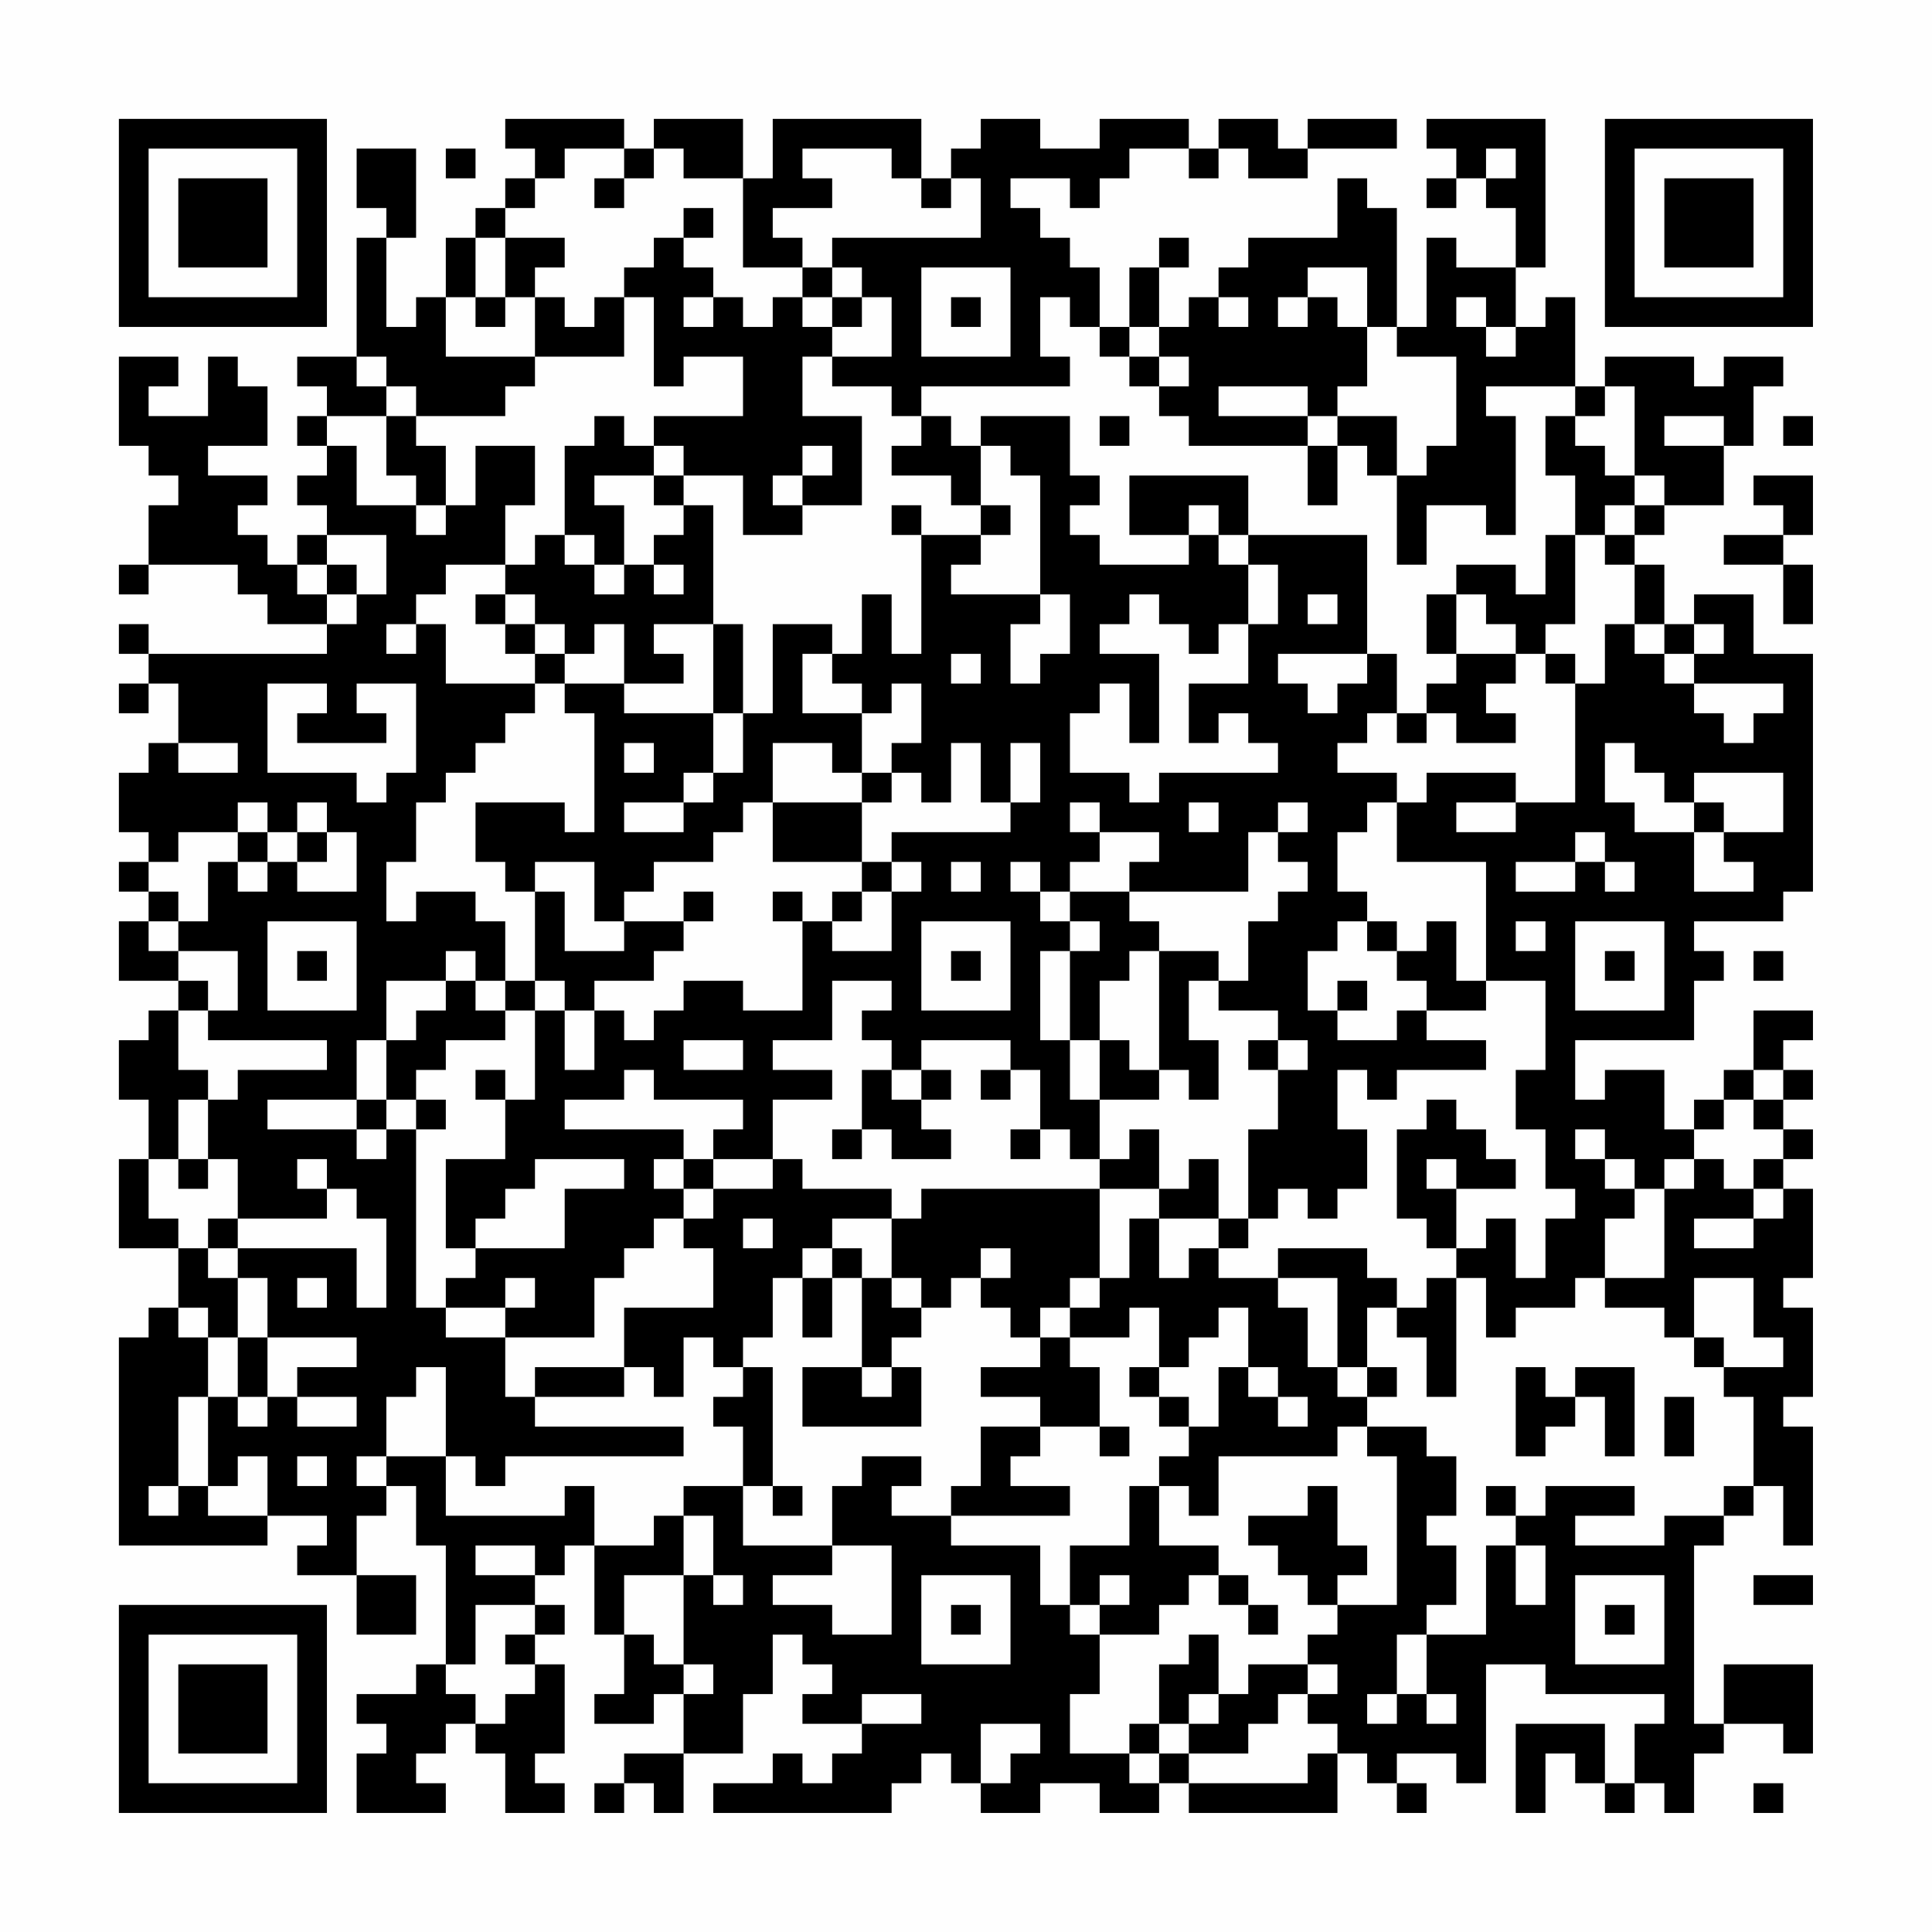 <?xml version="1.0" encoding="UTF-8"?>
<svg xmlns="http://www.w3.org/2000/svg" version="1.1" width="300" height="300" viewBox="0 0 300 300"><rect x="0" y="0" width="300" height="300" fill="#fefefe"/><g transform="scale(4.615)"><g transform="translate(4,4)"><path fill-rule="evenodd" d="M13 0L13 1L14 1L14 2L13 2L13 3L12 3L12 4L11 4L11 6L10 6L10 7L9 7L9 4L10 4L10 1L8 1L8 3L9 3L9 4L8 4L8 8L6 8L6 9L7 9L7 10L6 10L6 11L7 11L7 12L6 12L6 13L7 13L7 14L6 14L6 15L5 15L5 14L4 14L4 13L5 13L5 12L3 12L3 11L5 11L5 9L4 9L4 8L3 8L3 10L1 10L1 9L2 9L2 8L0 8L0 11L1 11L1 12L2 12L2 13L1 13L1 15L0 15L0 16L1 16L1 15L4 15L4 16L5 16L5 17L7 17L7 18L1 18L1 17L0 17L0 18L1 18L1 19L0 19L0 20L1 20L1 19L2 19L2 21L1 21L1 22L0 22L0 24L1 24L1 25L0 25L0 26L1 26L1 27L0 27L0 29L2 29L2 30L1 30L1 31L0 31L0 33L1 33L1 35L0 35L0 38L2 38L2 40L1 40L1 41L0 41L0 48L5 48L5 47L7 47L7 48L6 48L6 49L8 49L8 51L10 51L10 49L8 49L8 47L9 47L9 46L10 46L10 48L11 48L11 52L10 52L10 53L8 53L8 54L9 54L9 55L8 55L8 57L11 57L11 56L10 56L10 55L11 55L11 54L12 54L12 55L13 55L13 57L15 57L15 56L14 56L14 55L15 55L15 52L14 52L14 51L15 51L15 50L14 50L14 49L15 49L15 48L16 48L16 51L17 51L17 53L16 53L16 54L18 54L18 53L19 53L19 55L17 55L17 56L16 56L16 57L17 57L17 56L18 56L18 57L19 57L19 55L21 55L21 53L22 53L22 51L23 51L23 52L24 52L24 53L23 53L23 54L25 54L25 55L24 55L24 56L23 56L23 55L22 55L22 56L20 56L20 57L26 57L26 56L27 56L27 55L28 55L28 56L29 56L29 57L31 57L31 56L33 56L33 57L35 57L35 56L36 56L36 57L41 57L41 55L42 55L42 56L43 56L43 57L44 57L44 56L43 56L43 55L45 55L45 56L46 56L46 52L48 52L48 53L52 53L52 54L51 54L51 56L50 56L50 54L47 54L47 57L48 57L48 55L49 55L49 56L50 56L50 57L51 57L51 56L52 56L52 57L53 57L53 55L54 55L54 54L56 54L56 55L57 55L57 52L54 52L54 54L53 54L53 48L54 48L54 47L55 47L55 46L56 46L56 48L57 48L57 44L56 44L56 43L57 43L57 40L56 40L56 39L57 39L57 36L56 36L56 35L57 35L57 34L56 34L56 33L57 33L57 32L56 32L56 31L57 31L57 30L55 30L55 32L54 32L54 33L53 33L53 34L52 34L52 32L50 32L50 33L49 33L49 31L53 31L53 29L54 29L54 28L53 28L53 27L56 27L56 26L57 26L57 18L55 18L55 16L53 16L53 17L52 17L52 15L51 15L51 14L52 14L52 13L54 13L54 11L55 11L55 9L56 9L56 8L54 8L54 9L53 9L53 8L50 8L50 9L49 9L49 6L48 6L48 7L47 7L47 5L48 5L48 0L44 0L44 1L45 1L45 2L44 2L44 3L45 3L45 2L46 2L46 3L47 3L47 5L45 5L45 4L44 4L44 7L43 7L43 3L42 3L42 2L41 2L41 4L38 4L38 5L37 5L37 6L36 6L36 7L35 7L35 5L36 5L36 4L35 4L35 5L34 5L34 7L33 7L33 5L32 5L32 4L31 4L31 3L30 3L30 2L32 2L32 3L33 3L33 2L34 2L34 1L36 1L36 2L37 2L37 1L38 1L38 2L40 2L40 1L43 1L43 0L40 0L40 1L39 1L39 0L37 0L37 1L36 1L36 0L33 0L33 1L31 1L31 0L29 0L29 1L28 1L28 2L27 2L27 0L22 0L22 2L21 2L21 0L18 0L18 1L17 1L17 0ZM11 1L11 2L12 2L12 1ZM15 1L15 2L14 2L14 3L13 3L13 4L12 4L12 6L11 6L11 8L14 8L14 9L13 9L13 10L10 10L10 9L9 9L9 8L8 8L8 9L9 9L9 10L7 10L7 11L8 11L8 13L10 13L10 14L11 14L11 13L12 13L12 11L14 11L14 13L13 13L13 15L11 15L11 16L10 16L10 17L9 17L9 18L10 18L10 17L11 17L11 19L14 19L14 20L13 20L13 21L12 21L12 22L11 22L11 23L10 23L10 25L9 25L9 27L10 27L10 26L12 26L12 27L13 27L13 29L12 29L12 28L11 28L11 29L9 29L9 31L8 31L8 33L5 33L5 34L8 34L8 35L9 35L9 34L10 34L10 40L11 40L11 41L13 41L13 43L14 43L14 44L19 44L19 45L13 45L13 46L12 46L12 45L11 45L11 42L10 42L10 43L9 43L9 45L8 45L8 46L9 46L9 45L11 45L11 47L15 47L15 46L16 46L16 48L18 48L18 47L19 47L19 49L17 49L17 51L18 51L18 52L19 52L19 53L20 53L20 52L19 52L19 49L20 49L20 50L21 50L21 49L20 49L20 47L19 47L19 46L21 46L21 48L24 48L24 49L22 49L22 50L24 50L24 51L26 51L26 48L24 48L24 46L25 46L25 45L27 45L27 46L26 46L26 47L28 47L28 48L31 48L31 50L32 50L32 51L33 51L33 53L32 53L32 55L34 55L34 56L35 56L35 55L36 55L36 56L40 56L40 55L41 55L41 54L40 54L40 53L41 53L41 52L40 52L40 51L41 51L41 50L43 50L43 45L42 45L42 44L44 44L44 45L45 45L45 47L44 47L44 48L45 48L45 50L44 50L44 51L43 51L43 53L42 53L42 54L43 54L43 53L44 53L44 54L45 54L45 53L44 53L44 51L46 51L46 48L47 48L47 50L48 50L48 48L47 48L47 47L48 47L48 46L51 46L51 47L49 47L49 48L52 48L52 47L54 47L54 46L55 46L55 43L54 43L54 42L56 42L56 41L55 41L55 39L53 39L53 41L52 41L52 40L50 40L50 39L52 39L52 36L53 36L53 35L54 35L54 36L55 36L55 37L53 37L53 38L55 38L55 37L56 37L56 36L55 36L55 35L56 35L56 34L55 34L55 33L56 33L56 32L55 32L55 33L54 33L54 34L53 34L53 35L52 35L52 36L51 36L51 35L50 35L50 34L49 34L49 35L50 35L50 36L51 36L51 37L50 37L50 39L49 39L49 40L47 40L47 41L46 41L46 39L45 39L45 38L46 38L46 37L47 37L47 39L48 39L48 37L49 37L49 36L48 36L48 34L47 34L47 32L48 32L48 29L46 29L46 25L43 25L43 23L44 23L44 22L47 22L47 23L45 23L45 24L47 24L47 23L49 23L49 19L50 19L50 17L51 17L51 18L52 18L52 19L53 19L53 20L54 20L54 21L55 21L55 20L56 20L56 19L53 19L53 18L54 18L54 17L53 17L53 18L52 18L52 17L51 17L51 15L50 15L50 14L51 14L51 13L52 13L52 12L51 12L51 9L50 9L50 10L49 10L49 9L46 9L46 10L47 10L47 14L46 14L46 13L44 13L44 15L43 15L43 12L44 12L44 11L45 11L45 8L43 8L43 7L42 7L42 5L40 5L40 6L39 6L39 7L40 7L40 6L41 6L41 7L42 7L42 9L41 9L41 10L40 10L40 9L37 9L37 10L40 10L40 11L36 11L36 10L35 10L35 9L36 9L36 8L35 8L35 7L34 7L34 8L33 8L33 7L32 7L32 6L31 6L31 8L32 8L32 9L27 9L27 10L26 10L26 9L24 9L24 8L26 8L26 6L25 6L25 5L24 5L24 4L29 4L29 2L28 2L28 3L27 3L27 2L26 2L26 1L23 1L23 2L24 2L24 3L22 3L22 4L23 4L23 5L21 5L21 2L19 2L19 1L18 1L18 2L17 2L17 1ZM46 1L46 2L47 2L47 1ZM16 2L16 3L17 3L17 2ZM19 3L19 4L18 4L18 5L17 5L17 6L16 6L16 7L15 7L15 6L14 6L14 5L15 5L15 4L13 4L13 6L12 6L12 7L13 7L13 6L14 6L14 8L17 8L17 6L18 6L18 9L19 9L19 8L21 8L21 10L18 10L18 11L17 11L17 10L16 10L16 11L15 11L15 14L14 14L14 15L13 15L13 16L12 16L12 17L13 17L13 18L14 18L14 19L15 19L15 20L16 20L16 24L15 24L15 23L12 23L12 25L13 25L13 26L14 26L14 29L13 29L13 30L12 30L12 29L11 29L11 30L10 30L10 31L9 31L9 33L8 33L8 34L9 34L9 33L10 33L10 34L11 34L11 33L10 33L10 32L11 32L11 31L13 31L13 30L14 30L14 33L13 33L13 32L12 32L12 33L13 33L13 35L11 35L11 38L12 38L12 39L11 39L11 40L13 40L13 41L16 41L16 39L17 39L17 38L18 38L18 37L19 37L19 38L20 38L20 40L17 40L17 42L14 42L14 43L17 43L17 42L18 42L18 43L19 43L19 41L20 41L20 42L21 42L21 43L20 43L20 44L21 44L21 46L22 46L22 47L23 47L23 46L22 46L22 42L21 42L21 41L22 41L22 39L23 39L23 41L24 41L24 39L25 39L25 42L23 42L23 44L27 44L27 42L26 42L26 41L27 41L27 40L28 40L28 39L29 39L29 40L30 40L30 41L31 41L31 42L29 42L29 43L31 43L31 44L29 44L29 46L28 46L28 47L32 47L32 46L30 46L30 45L31 45L31 44L33 44L33 45L34 45L34 44L33 44L33 42L32 42L32 41L34 41L34 40L35 40L35 42L34 42L34 43L35 43L35 44L36 44L36 45L35 45L35 46L34 46L34 48L32 48L32 50L33 50L33 51L35 51L35 50L36 50L36 49L37 49L37 50L38 50L38 51L39 51L39 50L38 50L38 49L37 49L37 48L35 48L35 46L36 46L36 47L37 47L37 45L41 45L41 44L42 44L42 43L43 43L43 42L42 42L42 40L43 40L43 41L44 41L44 43L45 43L45 39L44 39L44 40L43 40L43 39L42 39L42 38L39 38L39 39L37 39L37 38L38 38L38 37L39 37L39 36L40 36L40 37L41 37L41 36L42 36L42 34L41 34L41 32L42 32L42 33L43 33L43 32L46 32L46 31L44 31L44 30L46 30L46 29L45 29L45 27L44 27L44 28L43 28L43 27L42 27L42 26L41 26L41 24L42 24L42 23L43 23L43 22L41 22L41 21L42 21L42 20L43 20L43 21L44 21L44 20L45 20L45 21L47 21L47 20L46 20L46 19L47 19L47 18L48 18L48 19L49 19L49 18L48 18L48 17L49 17L49 14L50 14L50 13L51 13L51 12L50 12L50 11L49 11L49 10L48 10L48 12L49 12L49 14L48 14L48 16L47 16L47 15L45 15L45 16L44 16L44 18L45 18L45 19L44 19L44 20L43 20L43 18L42 18L42 14L38 14L38 12L34 12L34 14L36 14L36 15L33 15L33 14L32 14L32 13L33 13L33 12L32 12L32 10L29 10L29 11L28 11L28 10L27 10L27 11L26 11L26 12L28 12L28 13L29 13L29 14L27 14L27 13L26 13L26 14L27 14L27 18L26 18L26 16L25 16L25 18L24 18L24 17L22 17L22 20L21 20L21 17L20 17L20 13L19 13L19 12L21 12L21 14L23 14L23 13L25 13L25 10L23 10L23 8L24 8L24 7L25 7L25 6L24 6L24 5L23 5L23 6L22 6L22 7L21 7L21 6L20 6L20 5L19 5L19 4L20 4L20 3ZM27 5L27 8L30 8L30 5ZM19 6L19 7L20 7L20 6ZM23 6L23 7L24 7L24 6ZM28 6L28 7L29 7L29 6ZM37 6L37 7L38 7L38 6ZM45 6L45 7L46 7L46 8L47 8L47 7L46 7L46 6ZM34 8L34 9L35 9L35 8ZM9 10L9 12L10 12L10 13L11 13L11 11L10 11L10 10ZM33 10L33 11L34 11L34 10ZM41 10L41 11L40 11L40 13L41 13L41 11L42 11L42 12L43 12L43 10ZM52 10L52 11L54 11L54 10ZM56 10L56 11L57 11L57 10ZM18 11L18 12L16 12L16 13L17 13L17 15L16 15L16 14L15 14L15 15L16 15L16 16L17 16L17 15L18 15L18 16L19 16L19 15L18 15L18 14L19 14L19 13L18 13L18 12L19 12L19 11ZM23 11L23 12L22 12L22 13L23 13L23 12L24 12L24 11ZM29 11L29 13L30 13L30 14L29 14L29 15L28 15L28 16L31 16L31 17L30 17L30 19L31 19L31 18L32 18L32 16L31 16L31 12L30 12L30 11ZM55 12L55 13L56 13L56 14L54 14L54 15L56 15L56 17L57 17L57 15L56 15L56 14L57 14L57 12ZM36 13L36 14L37 14L37 15L38 15L38 17L37 17L37 18L36 18L36 17L35 17L35 16L34 16L34 17L33 17L33 18L35 18L35 21L34 21L34 19L33 19L33 20L32 20L32 22L34 22L34 23L35 23L35 22L39 22L39 21L38 21L38 20L37 20L37 21L36 21L36 19L38 19L38 17L39 17L39 15L38 15L38 14L37 14L37 13ZM7 14L7 15L6 15L6 16L7 16L7 17L8 17L8 16L9 16L9 14ZM7 15L7 16L8 16L8 15ZM13 16L13 17L14 17L14 18L15 18L15 19L17 19L17 20L20 20L20 22L19 22L19 23L17 23L17 24L19 24L19 23L20 23L20 22L21 22L21 20L20 20L20 17L18 17L18 18L19 18L19 19L17 19L17 17L16 17L16 18L15 18L15 17L14 17L14 16ZM40 16L40 17L41 17L41 16ZM45 16L45 18L47 18L47 17L46 17L46 16ZM23 18L23 20L25 20L25 22L24 22L24 21L22 21L22 23L21 23L21 24L20 24L20 25L18 25L18 26L17 26L17 27L16 27L16 25L14 25L14 26L15 26L15 28L17 28L17 27L19 27L19 28L18 28L18 29L16 29L16 30L15 30L15 29L14 29L14 30L15 30L15 32L16 32L16 30L17 30L17 31L18 31L18 30L19 30L19 29L21 29L21 30L23 30L23 27L24 27L24 28L26 28L26 26L27 26L27 25L26 25L26 24L30 24L30 23L31 23L31 21L30 21L30 23L29 23L29 21L28 21L28 23L27 23L27 22L26 22L26 21L27 21L27 19L26 19L26 20L25 20L25 19L24 19L24 18ZM28 18L28 19L29 19L29 18ZM39 18L39 19L40 19L40 20L41 20L41 19L42 19L42 18ZM5 19L5 22L8 22L8 23L9 23L9 22L10 22L10 19L8 19L8 20L9 20L9 21L6 21L6 20L7 20L7 19ZM2 21L2 22L4 22L4 21ZM17 21L17 22L18 22L18 21ZM50 21L50 23L51 23L51 24L53 24L53 26L55 26L55 25L54 25L54 24L56 24L56 22L53 22L53 23L52 23L52 22L51 22L51 21ZM25 22L25 23L22 23L22 25L25 25L25 26L24 26L24 27L25 27L25 26L26 26L26 25L25 25L25 23L26 23L26 22ZM4 23L4 24L2 24L2 25L1 25L1 26L2 26L2 27L1 27L1 28L2 28L2 29L3 29L3 30L2 30L2 32L3 32L3 33L2 33L2 35L1 35L1 37L2 37L2 38L3 38L3 39L4 39L4 41L3 41L3 40L2 40L2 41L3 41L3 43L2 43L2 46L1 46L1 47L2 47L2 46L3 46L3 47L5 47L5 45L4 45L4 46L3 46L3 43L4 43L4 44L5 44L5 43L6 43L6 44L8 44L8 43L6 43L6 42L8 42L8 41L5 41L5 39L4 39L4 38L8 38L8 40L9 40L9 37L8 37L8 36L7 36L7 35L6 35L6 36L7 36L7 37L4 37L4 35L3 35L3 33L4 33L4 32L7 32L7 31L3 31L3 30L4 30L4 28L2 28L2 27L3 27L3 25L4 25L4 26L5 26L5 25L6 25L6 26L8 26L8 24L7 24L7 23L6 23L6 24L5 24L5 23ZM32 23L32 24L33 24L33 25L32 25L32 26L31 26L31 25L30 25L30 26L31 26L31 27L32 27L32 28L31 28L31 31L32 31L32 33L33 33L33 35L32 35L32 34L31 34L31 32L30 32L30 31L27 31L27 32L26 32L26 31L25 31L25 30L26 30L26 29L24 29L24 31L22 31L22 32L24 32L24 33L22 33L22 35L20 35L20 34L21 34L21 33L18 33L18 32L17 32L17 33L15 33L15 34L19 34L19 35L18 35L18 36L19 36L19 37L20 37L20 36L22 36L22 35L23 35L23 36L26 36L26 37L24 37L24 38L23 38L23 39L24 39L24 38L25 38L25 39L26 39L26 40L27 40L27 39L26 39L26 37L27 37L27 36L33 36L33 39L32 39L32 40L31 40L31 41L32 41L32 40L33 40L33 39L34 39L34 37L35 37L35 39L36 39L36 38L37 38L37 37L38 37L38 34L39 34L39 32L40 32L40 31L39 31L39 30L37 30L37 29L38 29L38 27L39 27L39 26L40 26L40 25L39 25L39 24L40 24L40 23L39 23L39 24L38 24L38 26L34 26L34 25L35 25L35 24L33 24L33 23ZM36 23L36 24L37 24L37 23ZM53 23L53 24L54 24L54 23ZM4 24L4 25L5 25L5 24ZM6 24L6 25L7 25L7 24ZM49 24L49 25L47 25L47 26L49 26L49 25L50 25L50 26L51 26L51 25L50 25L50 24ZM28 25L28 26L29 26L29 25ZM19 26L19 27L20 27L20 26ZM22 26L22 27L23 27L23 26ZM32 26L32 27L33 27L33 28L32 28L32 31L33 31L33 33L35 33L35 32L36 32L36 33L37 33L37 31L36 31L36 29L37 29L37 28L35 28L35 27L34 27L34 26ZM5 27L5 30L8 30L8 27ZM27 27L27 30L30 30L30 27ZM41 27L41 28L40 28L40 30L41 30L41 31L43 31L43 30L44 30L44 29L43 29L43 28L42 28L42 27ZM47 27L47 28L48 28L48 27ZM49 27L49 30L52 30L52 27ZM6 28L6 29L7 29L7 28ZM28 28L28 29L29 29L29 28ZM34 28L34 29L33 29L33 31L34 31L34 32L35 32L35 28ZM50 28L50 29L51 29L51 28ZM55 28L55 29L56 29L56 28ZM41 29L41 30L42 30L42 29ZM19 31L19 32L21 32L21 31ZM38 31L38 32L39 32L39 31ZM25 32L25 34L24 34L24 35L25 35L25 34L26 34L26 35L28 35L28 34L27 34L27 33L28 33L28 32L27 32L27 33L26 33L26 32ZM29 32L29 33L30 33L30 32ZM44 33L44 34L43 34L43 37L44 37L44 38L45 38L45 36L47 36L47 35L46 35L46 34L45 34L45 33ZM30 34L30 35L31 35L31 34ZM34 34L34 35L33 35L33 36L35 36L35 37L37 37L37 35L36 35L36 36L35 36L35 34ZM2 35L2 36L3 36L3 35ZM14 35L14 36L13 36L13 37L12 37L12 38L15 38L15 36L17 36L17 35ZM19 35L19 36L20 36L20 35ZM44 35L44 36L45 36L45 35ZM3 37L3 38L4 38L4 37ZM21 37L21 38L22 38L22 37ZM29 38L29 39L30 39L30 38ZM6 39L6 40L7 40L7 39ZM13 39L13 40L14 40L14 39ZM39 39L39 40L40 40L40 42L41 42L41 43L42 43L42 42L41 42L41 39ZM37 40L37 41L36 41L36 42L35 42L35 43L36 43L36 44L37 44L37 42L38 42L38 43L39 43L39 44L40 44L40 43L39 43L39 42L38 42L38 40ZM4 41L4 43L5 43L5 41ZM53 41L53 42L54 42L54 41ZM25 42L25 43L26 43L26 42ZM47 42L47 45L48 45L48 44L49 44L49 43L50 43L50 45L51 45L51 42L49 42L49 43L48 43L48 42ZM52 43L52 45L53 45L53 43ZM6 45L6 46L7 46L7 45ZM40 46L40 47L38 47L38 48L39 48L39 49L40 49L40 50L41 50L41 49L42 49L42 48L41 48L41 46ZM46 46L46 47L47 47L47 46ZM12 48L12 49L14 49L14 48ZM27 49L27 52L30 52L30 49ZM33 49L33 50L34 50L34 49ZM49 49L49 52L52 52L52 49ZM55 49L55 50L57 50L57 49ZM12 50L12 52L11 52L11 53L12 53L12 54L13 54L13 53L14 53L14 52L13 52L13 51L14 51L14 50ZM28 50L28 51L29 51L29 50ZM50 50L50 51L51 51L51 50ZM36 51L36 52L35 52L35 54L34 54L34 55L35 55L35 54L36 54L36 55L38 55L38 54L39 54L39 53L40 53L40 52L38 52L38 53L37 53L37 51ZM25 53L25 54L27 54L27 53ZM36 53L36 54L37 54L37 53ZM29 54L29 56L30 56L30 55L31 55L31 54ZM55 56L55 57L56 57L56 56ZM0 0L0 7L7 7L7 0ZM1 1L1 6L6 6L6 1ZM2 2L2 5L5 5L5 2ZM50 0L50 7L57 7L57 0ZM51 1L51 6L56 6L56 1ZM52 2L52 5L55 5L55 2ZM0 50L0 57L7 57L7 50ZM1 51L1 56L6 56L6 51ZM2 52L2 55L5 55L5 52Z" fill="#000000"/></g></g></svg>
